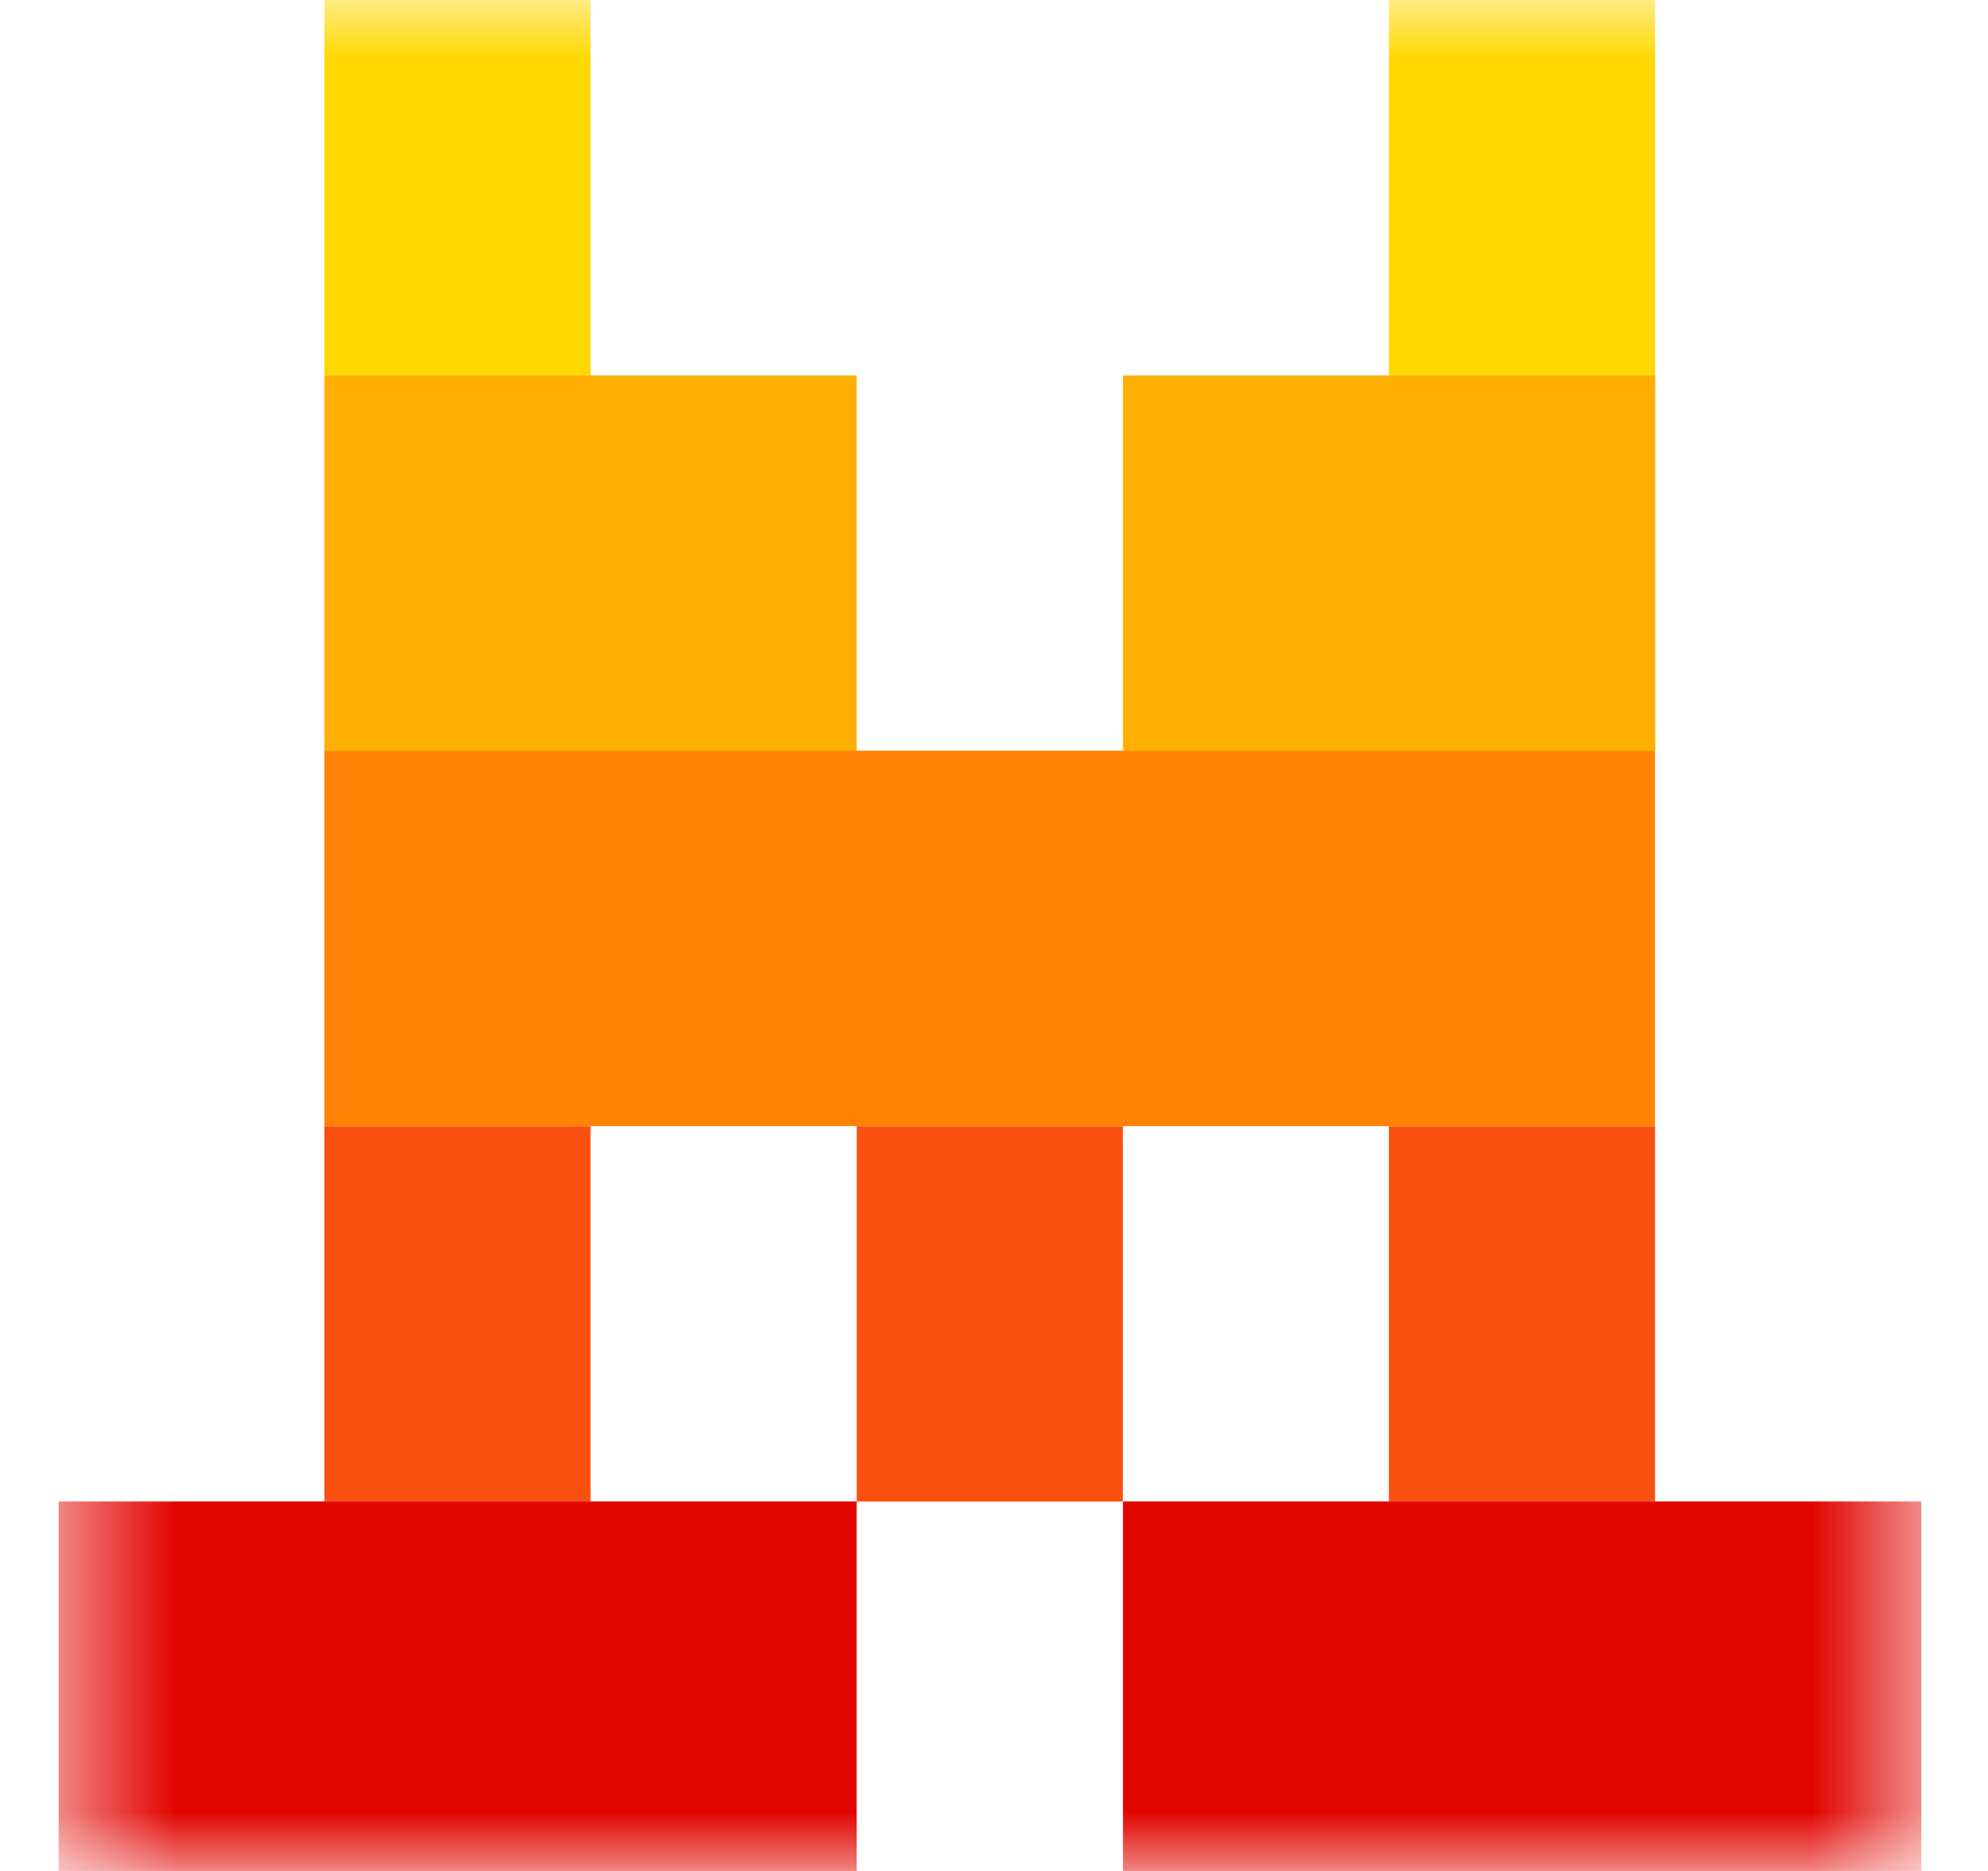 <svg width="17" height="16" viewBox="0 0 17 16" fill="none" xmlns="http://www.w3.org/2000/svg">
<g clip-path="url(#clip0_2092_1755)">
<mask id="mask0_2092_1755" style="mask-type:luminance" maskUnits="userSpaceOnUse" x="0" y="0" width="17" height="16">
<path d="M16.428 0H0.5V16H16.428V0Z" fill="white"/>
</mask>
<g mask="url(#mask0_2092_1755)">
<path d="M5.05 0H2.774V3.211H5.05V0Z" fill="#FFD800"/>
<path d="M14.153 0H11.877V3.211H14.153V0Z" fill="#FFD800"/>
<path d="M7.326 3.211H2.774V6.421H7.326V3.211Z" fill="#FFAF00"/>
<path d="M14.154 3.211H9.603V6.421H14.154V3.211Z" fill="#FFAF00"/>
<path d="M14.152 6.42H2.774V9.63H14.152V6.42Z" fill="#FF8205"/>
<path d="M5.05 9.631H2.774V12.841H5.05V9.631Z" fill="#FA500F"/>
<path d="M9.602 9.631H7.326V12.841H9.602V9.631Z" fill="#FA500F"/>
<path d="M14.153 9.631H11.877V12.841H14.153V9.631Z" fill="#FA500F"/>
<path d="M7.326 12.84H0.5V16.051H7.326V12.84Z" fill="#E10500"/>
<path d="M16.43 12.84H9.603V16.051H16.43V12.84Z" fill="#E10500"/>
</g>
</g>
<defs>
<clipPath id="clip0_2092_1755">
<rect width="16" height="16" fill="white" transform="translate(0.5)"/>
</clipPath>
</defs>
</svg>
